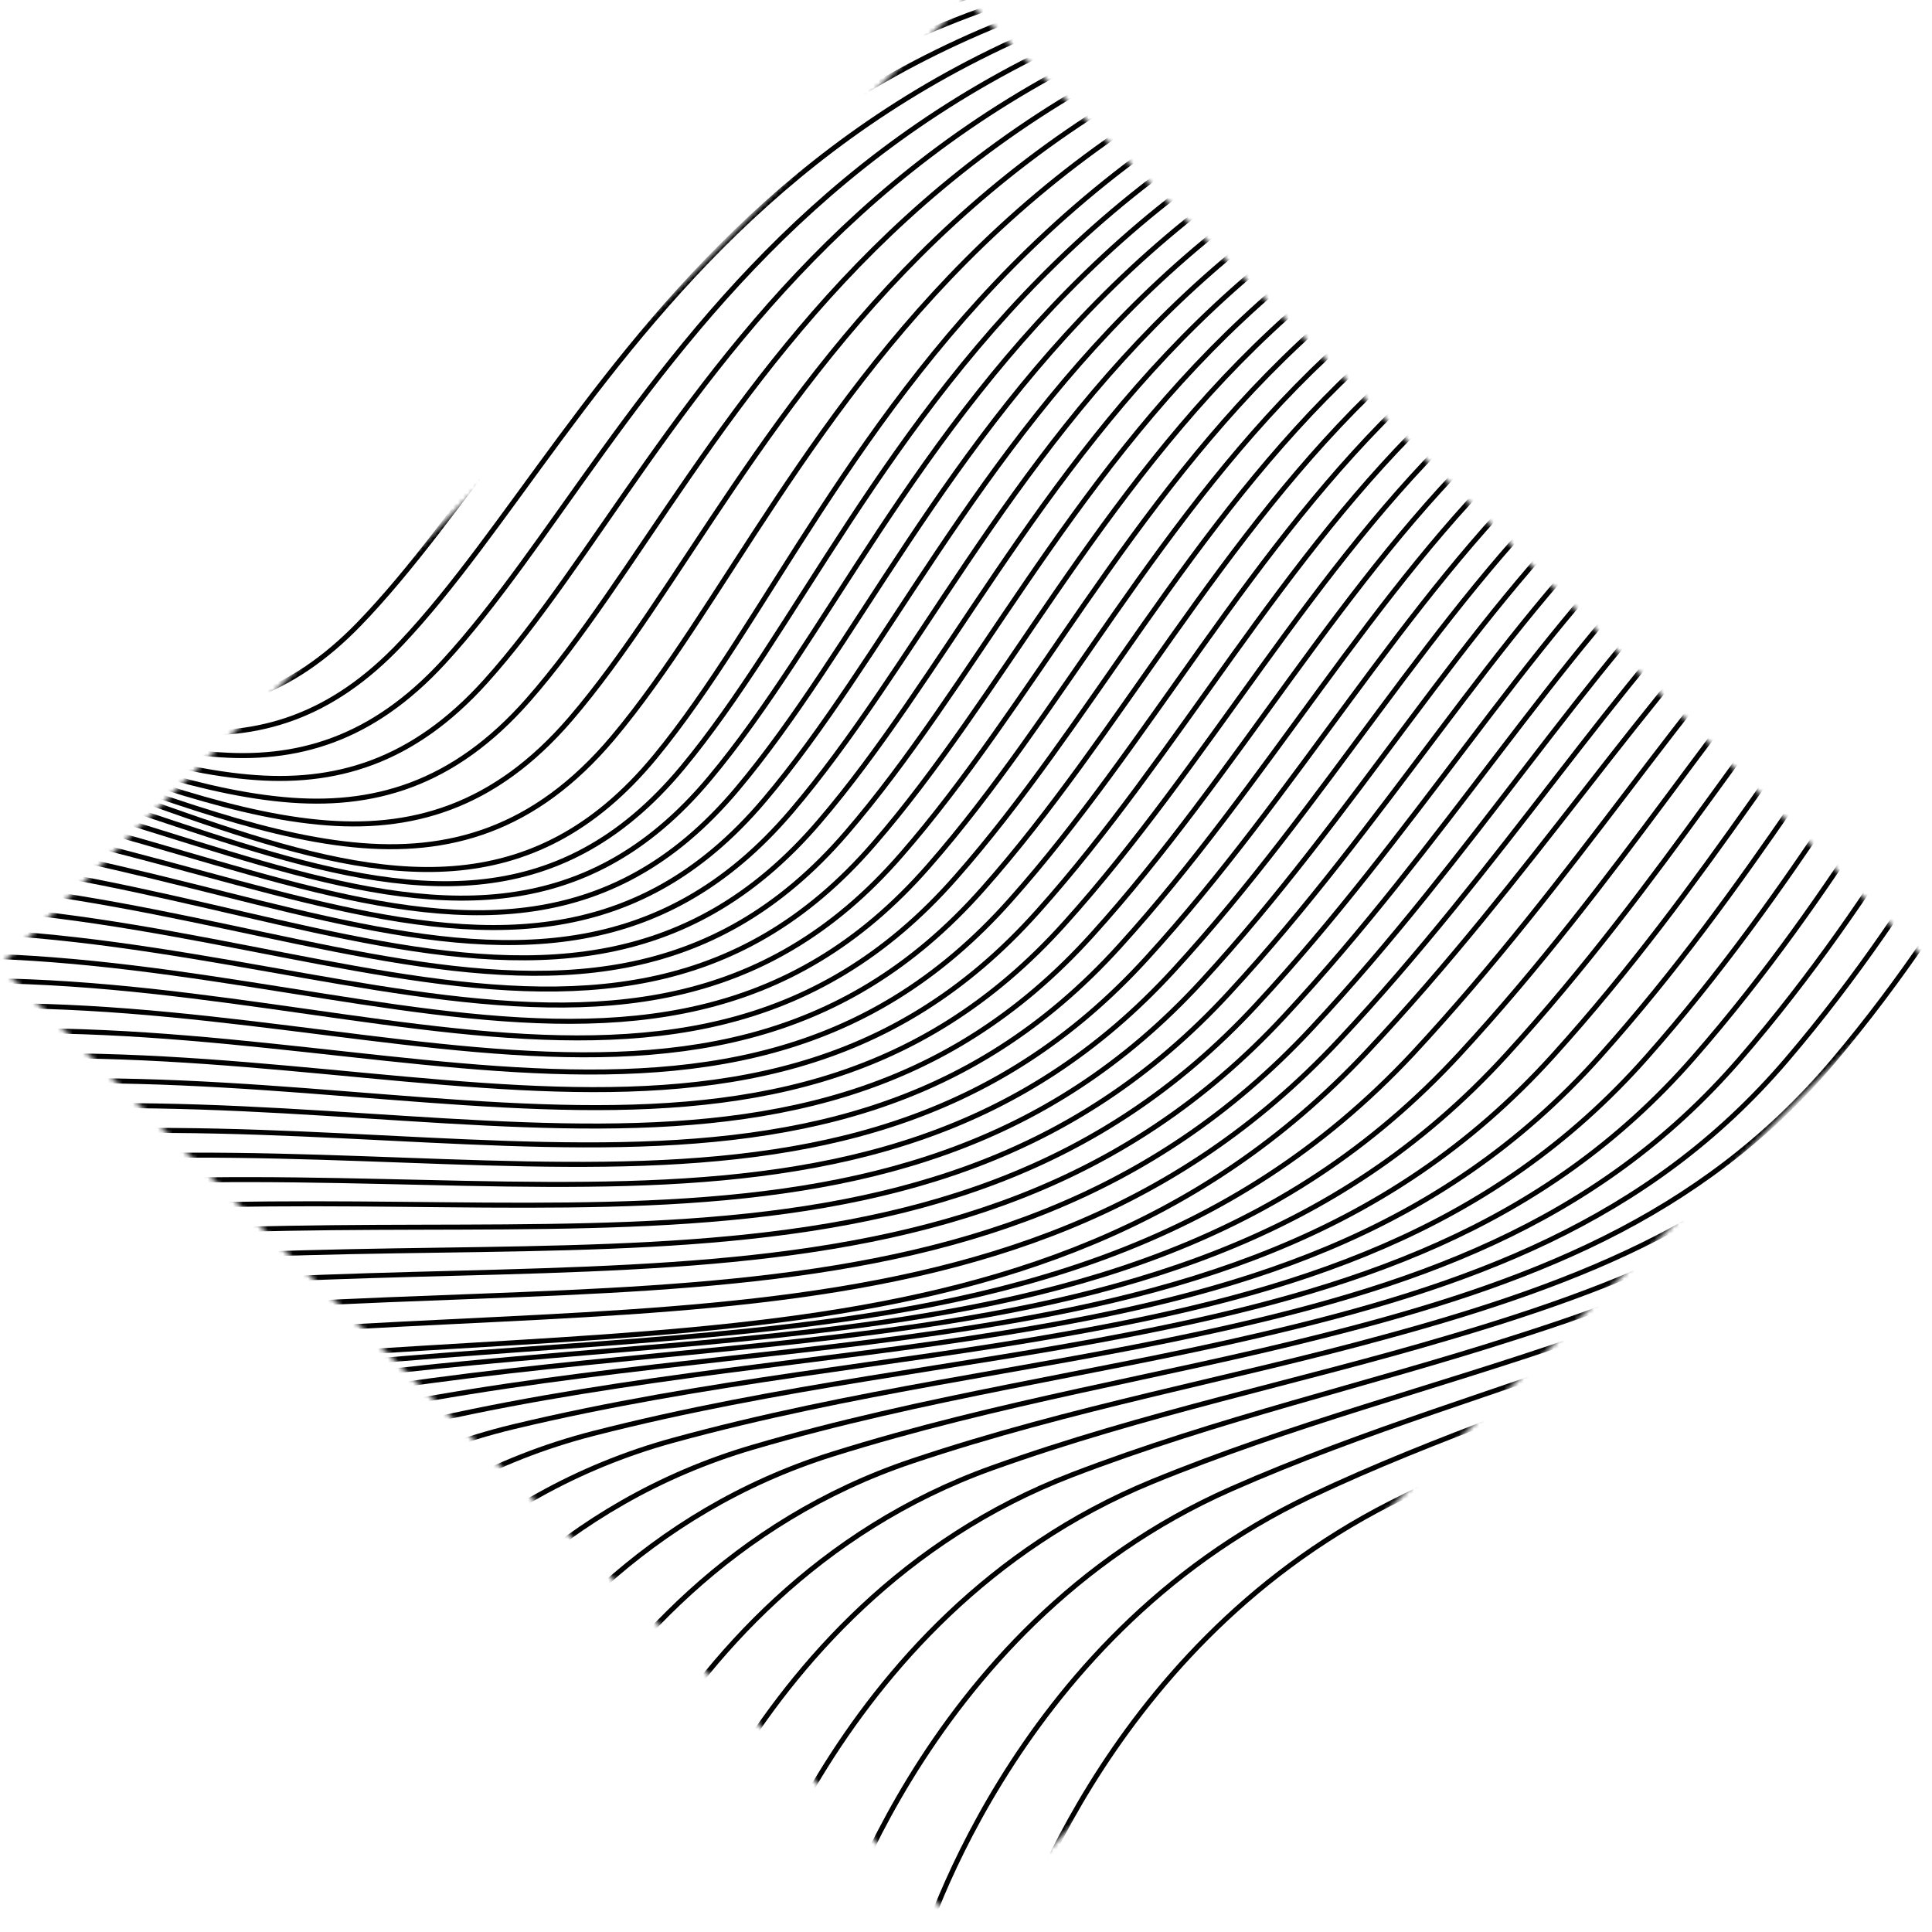<svg width="386" height="386" viewBox="0 0 386 386" fill="none" xmlns="http://www.w3.org/2000/svg">
<mask id="mask0_2143_3700" style="mask-type:alpha" maskUnits="userSpaceOnUse" x="0" y="0" width="386" height="386">
<rect x="193" width="272.943" height="272.943" transform="rotate(45 193 0)" fill="#C4C4C4"/>
</mask>
<g mask="url(#mask0_2143_3700)">
<path d="M-195.957 91.228C-195.957 91.228 -174.161 75.109 -143.544 66.535C-129.407 62.576 -114.007 60.992 -98.373 60.157C-92.338 59.86 -86.39 58.559 -80.442 56.588C-38.374 42.626 1.419 2.16 9.47 2.205" stroke="black" stroke-miterlimit="10"/>
<path d="M-196.59 97.962C-196.59 97.962 -173.287 78.081 -140.567 69.545C-124.771 65.42 -108.009 65.261 -91.361 64.682C-84.788 64.454 -78.44 62.89 -72.027 60.374C-30.234 43.972 9.468 1.318 25.565 1.401" stroke="black" stroke-miterlimit="10"/>
<path d="M-197.219 104.713C-197.219 104.713 -172.367 81.076 -137.565 72.551C-120.106 68.278 -101.986 69.569 -84.321 69.21C-77.207 69.062 -70.463 67.246 -63.576 64.16C-22.06 45.567 17.508 0.465 41.663 0.596" stroke="black" stroke-miterlimit="10"/>
<path d="M-197.852 111.454C-197.852 111.454 -171.466 84.093 -134.573 75.558C-115.439 71.133 -95.954 73.883 -77.278 73.735C-69.62 73.673 -62.485 71.619 -55.12 67.947C-13.848 47.355 25.568 -0.394 57.757 -0.208" stroke="black" stroke-miterlimit="10"/>
<path d="M-198.48 118.195C-198.48 118.195 -170.55 87.131 -131.585 78.567C-110.779 74.001 -89.951 78.008 -70.242 78.26C-62.045 78.367 -54.511 76.013 -46.676 71.733C-5.591 49.295 33.608 -1.233 73.856 -1.015" stroke="black" stroke-miterlimit="10"/>
<path d="M-199.113 124.936C-199.113 124.936 -169.641 90.161 -128.58 81.574C-106.101 76.873 -83.922 82.519 -63.192 82.789C-54.454 82.899 -46.516 80.424 -38.213 75.52C2.71 51.338 41.641 -2.078 89.95 -1.82" stroke="black" stroke-miterlimit="10"/>
<path d="M-199.742 131.68C-199.742 131.68 -168.708 93.212 -125.582 84.583C-101.444 79.751 -77.9 86.841 -56.148 87.314C-46.866 87.514 -38.521 84.849 -29.759 79.306C11.057 53.474 49.688 -2.928 106.049 -2.624" stroke="black" stroke-miterlimit="10"/>
<path d="M-200.375 138.421C-200.375 138.421 -167.81 96.27 -122.597 87.607C-96.77 82.65 -71.909 91.183 -49.116 91.856C-39.295 92.146 -30.53 89.305 -21.316 83.109C19.442 55.673 57.744 -3.773 122.143 -3.428" stroke="black" stroke-miterlimit="10"/>
<path d="M-201.008 145.162C-201.008 145.162 -166.895 99.342 -119.592 90.596C-92.089 85.519 -65.862 95.49 -42.066 96.367C-31.704 96.747 -22.508 93.74 -12.856 86.879C27.86 57.923 65.763 -4.622 138.234 -4.243" stroke="black" stroke-miterlimit="10"/>
<path d="M-201.637 151.903C-201.637 151.903 -165.975 102.4 -116.594 93.606C-87.425 88.408 -59.839 99.819 -35.012 100.892C-24.113 101.365 -14.478 98.203 -4.396 90.662C36.328 60.212 73.827 -5.471 154.339 -5.037" stroke="black" stroke-miterlimit="10"/>
<path d="M-202.25 158.644C-202.25 158.644 -165.037 105.489 -113.579 96.612C-82.721 91.3 -53.801 104.147 -27.96 105.417C-16.516 105.98 -6.436 102.676 4.07 94.448C44.811 62.531 81.883 -6.317 170.429 -5.841" stroke="black" stroke-miterlimit="10"/>
<path d="M-202.898 165.388C-202.898 165.388 -164.137 108.548 -110.6 99.622C-78.066 94.196 -47.798 108.479 -20.947 109.945C-8.961 110.598 1.577 107.16 12.501 98.234C53.328 64.871 89.91 -7.166 186.525 -6.645" stroke="black" stroke-miterlimit="10"/>
<path d="M-203.531 172.129C-203.531 172.129 -163.218 111.626 -107.605 102.628C-73.392 97.106 -41.779 112.807 -13.893 114.47C-1.37 115.216 9.634 111.651 20.958 102.021C61.881 67.243 97.953 -8.001 202.62 -7.449" stroke="black" stroke-miterlimit="10"/>
<path d="M-204.16 178.87C-204.16 178.87 -162.299 114.709 -104.607 105.634C-68.718 99.991 -35.756 117.138 -6.85 118.995C6.215 119.838 17.694 116.148 29.411 105.807C70.445 69.603 106 -8.861 218.718 -8.253" stroke="black" stroke-miterlimit="10"/>
<path d="M-204.793 185.611C-204.793 185.611 -161.38 117.794 -101.612 108.641C-64.027 102.89 -29.738 121.467 0.189 123.52C13.799 124.452 25.761 120.649 37.864 109.59C79.029 71.968 114.042 -9.713 234.812 -9.061" stroke="black" stroke-miterlimit="10"/>
<path d="M-205.422 192.351C-205.422 192.351 -160.461 120.88 -98.614 111.651C-59.37 105.783 -23.715 125.802 7.247 128.049C21.384 129.084 33.849 125.163 46.328 113.38C87.655 74.377 122.099 -10.559 250.921 -9.862" stroke="black" stroke-miterlimit="10"/>
<path d="M-206.047 199.092C-206.047 199.092 -159.544 123.969 -95.621 114.66C-54.698 108.699 -17.692 130.137 14.273 132.574C28.962 133.696 41.917 129.678 54.769 117.166C96.268 76.762 130.129 -11.405 267.003 -10.666" stroke="black" stroke-miterlimit="10"/>
<path d="M-206.684 205.837C-206.684 205.837 -158.622 127.058 -92.62 117.667C-50.021 111.606 -11.674 134.472 21.319 137.102C36.55 138.317 50.015 134.196 63.225 120.952C104.921 79.154 138.179 -12.254 283.104 -11.453" stroke="black" stroke-miterlimit="10"/>
<path d="M-207.316 212.578C-207.316 212.578 -157.704 130.147 -89.626 120.673C-45.357 114.529 -5.662 138.87 28.362 141.627C44.127 142.967 58.11 138.721 71.678 124.739C113.581 81.549 146.222 -13.103 299.195 -12.288" stroke="black" stroke-miterlimit="10"/>
<path d="M-207.949 219.319C-207.949 219.319 -156.788 133.24 -86.631 123.683C-40.673 117.421 0.357 143.194 35.401 146.152C51.711 147.581 66.215 143.246 80.128 128.525C122.255 83.945 154.265 -13.948 315.296 -13.079" stroke="black" stroke-miterlimit="10"/>
<path d="M-208.578 226.059C-208.578 226.059 -155.865 136.319 -83.632 126.689C-35.999 120.331 6.366 147.523 42.445 150.681C59.296 152.199 74.33 147.778 88.582 132.312C130.946 86.34 162.311 -14.797 331.387 -13.869" stroke="black" stroke-miterlimit="10"/>
<path d="M-209.211 232.804C-209.211 232.804 -154.933 139.563 -80.638 129.716C-31.328 123.344 12.399 151.865 49.488 155.223C66.877 156.835 82.446 152.331 97.035 136.115C139.648 88.749 170.354 -15.629 347.482 -14.67" stroke="black" stroke-miterlimit="10"/>
<path d="M-209.836 239.545C-209.836 239.545 -154.016 142.625 -77.638 132.705C-26.639 126.22 18.418 156.176 56.531 159.731C74.462 161.432 90.572 156.849 105.496 139.884C148.364 91.124 178.401 -16.492 363.581 -15.495" stroke="black" stroke-miterlimit="10"/>
<path d="M-210.469 246.286C-210.469 246.286 -153.101 145.686 -74.64 135.711C-21.965 129.108 24.441 160.5 63.574 164.259C82.046 166.051 98.705 161.387 113.946 143.671C157.09 93.513 186.448 -17.341 379.679 -16.285" stroke="black" stroke-miterlimit="10"/>
<path d="M-211.102 253.027C-211.102 253.027 -152.189 148.751 -71.646 138.721C-17.295 132.001 30.459 164.829 70.617 168.784C89.631 170.669 106.823 165.926 122.396 147.457C165.822 95.891 194.491 -18.187 395.773 -17.103" stroke="black" stroke-miterlimit="10"/>
<path d="M-211.73 259.767C-211.73 259.767 -151.273 151.806 -68.65 141.727C13.972 131.649 81.554 210.962 130.846 151.243C174.562 98.283 202.534 -19.046 411.875 -17.907" stroke="black" stroke-miterlimit="10"/>
<path d="M-207.871 265.155C-207.871 265.155 -148.862 157.063 -65.736 146.791C17.825 136.436 86.361 213.517 136.329 153.376C180.915 99.739 208.842 -16.095 413.221 -13.727" stroke="black" stroke-miterlimit="10"/>
<path d="M-204.012 270.54C-204.012 270.54 -146.451 162.319 -62.821 151.861C21.66 141.265 91.169 216.078 141.778 155.52C187.239 101.203 215.118 -13.141 414.532 -9.537" stroke="black" stroke-miterlimit="10"/>
<path d="M-200.152 275.955C-200.152 275.955 -144.04 167.576 -59.907 156.942C25.516 146.094 95.977 218.652 147.244 157.677C193.578 102.68 221.409 -10.179 415.86 -5.34" stroke="black" stroke-miterlimit="10"/>
<path d="M-196.297 281.371C-196.297 281.371 -141.632 172.861 -56.996 162.033C29.361 150.929 100.784 221.234 152.707 159.841C199.909 104.168 227.699 -7.214 417.185 -1.129" stroke="black" stroke-miterlimit="10"/>
<path d="M-192.438 286.797C-192.438 286.797 -139.221 178.155 -54.081 167.134C33.206 155.779 105.591 223.83 158.173 162.016C206.248 105.662 233.989 -4.222 418.513 3.092" stroke="black" stroke-miterlimit="10"/>
<path d="M-188.574 292.233C-188.574 292.233 -136.81 183.453 -51.166 172.246C37.056 160.635 110.399 226.436 163.64 164.201C212.604 107.17 240.283 -1.229 419.842 7.32" stroke="black" stroke-miterlimit="10"/>
<path d="M-184.715 297.679C-184.715 297.679 -134.399 188.762 -48.252 177.368C40.901 165.505 115.193 229.048 169.106 166.399C218.926 108.689 246.573 1.76 421.187 11.562" stroke="black" stroke-miterlimit="10"/>
<path d="M-180.871 303.136C-180.871 303.136 -132.003 194.067 -45.356 182.501C44.745 170.382 120.013 231.675 174.57 168.605C225.259 110.215 252.865 4.79 422.517 15.814" stroke="black" stroke-miterlimit="10"/>
<path d="M-177 308.604C-177 308.604 -129.58 199.413 -42.427 187.644C48.606 175.273 124.811 234.309 180.031 170.824C231.599 111.768 259.154 7.814 423.851 20.074" stroke="black" stroke-miterlimit="10"/>
<path d="M-173.141 314.085C-173.141 314.085 -127.169 204.756 -39.495 192.8C52.455 180.174 129.643 236.956 185.515 173.05C237.955 113.307 265.465 10.851 425.2 24.35" stroke="black" stroke-miterlimit="10"/>
<path d="M-169.281 319.576C-169.281 319.576 -124.758 210.11 -36.598 197.967C56.283 185.086 134.434 239.617 190.964 175.29C244.273 114.867 271.738 13.899 426.514 28.634" stroke="black" stroke-miterlimit="10"/>
<path d="M-165.422 325.074C-165.422 325.074 -122.35 215.47 -33.7 203.141C60.115 190.025 139.224 242.282 196.413 177.541C250.594 116.448 278.014 16.957 427.829 32.92" stroke="black" stroke-miterlimit="10"/>
<path d="M-161.562 330.597C-161.562 330.597 -119.939 220.837 -30.772 208.332C63.975 194.947 144.052 244.967 201.893 179.805C256.947 118.022 284.305 20.029 429.175 37.255" stroke="black" stroke-miterlimit="10"/>
<path d="M-157.703 336.119C-157.703 336.119 -117.528 226.236 -27.857 213.534C67.824 199.893 148.857 247.659 207.359 182.08C263.285 119.606 290.613 23.111 430.506 41.556" stroke="black" stroke-miterlimit="10"/>
<path d="M-153.844 341.642C-153.844 341.642 -115.117 231.637 -24.943 218.746C71.669 204.85 153.675 250.365 212.825 184.365C269.624 121.229 296.903 26.207 431.838 45.888" stroke="black" stroke-miterlimit="10"/>
<path d="M-149.984 347.199C-149.984 347.199 -112.706 237.06 -22.028 223.971C75.515 209.82 158.472 253.082 218.288 186.663C275.963 122.847 303.197 29.31 433.17 50.23" stroke="black" stroke-miterlimit="10"/>
<path d="M-146.129 352.76C-146.129 352.76 -110.299 242.468 -19.117 229.194C79.36 214.79 163.276 255.795 223.75 188.959C282.297 124.466 309.483 32.416 434.498 54.569" stroke="black" stroke-miterlimit="10"/>
<path d="M-142.254 358.334C-142.254 358.334 -107.875 247.904 -16.191 234.454C83.218 219.795 168.095 258.549 229.229 191.309C288.645 126.137 315.779 35.571 435.845 58.962" stroke="black" stroke-miterlimit="10"/>
<path d="M-138.406 363.918C-138.406 363.918 -105.476 253.351 -13.288 239.714C87.055 224.803 172.891 261.303 234.683 193.629C294.982 127.776 322.068 38.702 437.166 63.329" stroke="black" stroke-miterlimit="10"/>
<path d="M-134.547 369.513C-134.547 369.513 -103.065 258.804 -10.373 244.998C90.901 229.811 177.699 264.068 240.156 195.986C301.317 129.454 328.368 41.863 438.504 67.729" stroke="black" stroke-miterlimit="10"/>
<path d="M-130.691 375.122C-130.691 375.122 -100.657 264.282 -7.463 250.272C94.742 234.851 182.503 266.84 245.612 198.333C307.645 131.124 334.648 45.022 439.825 72.12" stroke="black" stroke-miterlimit="10"/>
<path d="M-126.832 380.745C-126.832 380.745 -98.246 269.767 -4.552 255.567C98.591 239.893 187.31 269.632 251.078 200.687C313.984 132.822 340.942 48.2 441.157 76.538" stroke="black" stroke-miterlimit="10"/>
<path d="M-122.969 386.378C-122.969 386.378 -95.835 275.262 -1.637 260.875C102.437 244.946 192.122 272.431 256.541 203.086C320.333 134.517 347.229 51.386 442.49 80.963" stroke="black" stroke-miterlimit="10"/>
<path d="M-119.109 392.035C-119.109 392.035 -93.424 280.77 1.278 266.201C106.286 250.017 196.929 275.248 262.008 205.485C326.662 136.239 353.527 54.596 443.821 85.405" stroke="black" stroke-miterlimit="10"/>
<path d="M-115.254 397.685C-115.254 397.685 -91.016 286.293 4.189 271.534C110.128 255.097 201.733 278.092 267.47 207.894C332.986 137.969 359.813 57.809 445.149 89.85" stroke="black" stroke-miterlimit="10"/>
<path d="M-111.395 403.356C-111.395 403.356 -88.605 291.829 7.103 276.88C113.974 260.192 206.541 280.915 272.936 210.313C339.331 139.712 366.107 61.04 446.481 94.341" stroke="black" stroke-miterlimit="10"/>
<path d="M-92.965 402.586C-92.965 402.586 -70.434 294.148 23.029 278.233C67.987 270.764 110.466 269.988 149.548 265.911C200.761 260.586 245.674 249.63 282.273 210.483C347.513 140.247 371.992 62.925 449.273 94.928" stroke="black" stroke-miterlimit="10"/>
<path d="M-74.543 401.813C-74.543 401.813 -52.34 296.102 38.948 279.583C82.588 271.686 124.008 270.526 162.246 266.015C212.327 260.147 256.175 248.999 291.602 210.614C355.904 140.94 377.866 64.771 452.061 95.494" stroke="black" stroke-miterlimit="10"/>
<path d="M-56.117 401.047C-56.117 401.047 -34.211 298.252 54.874 280.932C97.207 272.704 137.558 271.068 174.951 266.122C223.915 259.695 266.625 248.312 300.938 210.766C364.189 141.551 383.75 66.635 454.852 96.081" stroke="black" stroke-miterlimit="10"/>
<path d="M-37.688 400.284C-37.688 400.284 -16.084 300.413 70.8 282.296C111.834 273.739 151.109 271.62 187.657 266.243C235.48 259.264 277.072 247.628 310.271 210.928C372.474 142.166 389.632 68.513 457.645 96.681" stroke="black" stroke-miterlimit="10"/>
<path d="M-19.266 399.521C-19.266 399.521 2.027 302.584 86.705 283.656C126.425 274.778 164.634 272.172 200.341 266.36C247.033 258.829 287.494 246.941 319.587 211.087C380.744 142.777 395.509 70.387 460.429 97.271" stroke="black" stroke-miterlimit="10"/>
<path d="M-0.832 398.765C-0.832 398.765 20.161 304.769 102.649 285.036C141.058 275.841 178.206 272.745 213.06 266.498C258.625 258.418 297.952 246.272 328.941 211.273C389.026 143.405 401.398 72.285 463.225 97.889" stroke="black" stroke-miterlimit="10"/>
<path d="M17.59 398.01C17.59 398.01 38.258 306.964 118.571 286.386C155.673 276.88 191.749 273.27 225.762 266.605C270.195 257.976 308.384 245.55 338.273 211.421C397.293 143.988 407.275 74.146 466.012 98.472" stroke="black" stroke-miterlimit="10"/>
<path d="M36.023 397.26C36.023 397.26 56.368 309.177 134.501 287.76C170.29 277.947 205.303 273.846 238.471 266.733C281.774 257.552 318.815 244.877 347.614 211.591C405.565 144.592 413.165 76.034 468.808 99.07" stroke="black" stroke-miterlimit="10"/>
<path d="M54.445 396.522C54.445 396.522 74.472 311.413 150.419 289.14C184.901 279.031 218.846 274.423 251.169 266.871C293.344 257.141 329.24 244.197 356.943 211.773C413.821 145.193 419.042 77.943 471.592 99.687" stroke="black" stroke-miterlimit="10"/>
<path d="M72.871 395.776C72.871 395.776 92.571 313.65 166.362 290.514C199.524 280.114 232.409 274.982 263.888 267.002C304.922 256.72 339.676 243.5 366.3 211.949C422.099 145.793 424.944 79.82 474.408 100.302" stroke="black" stroke-miterlimit="10"/>
<path d="M91.297 395.038C91.297 395.038 110.679 315.918 182.271 291.902C214.122 281.202 245.942 275.562 276.576 267.143C316.489 256.309 350.078 242.81 375.609 212.132C430.325 146.387 430.804 81.719 477.176 100.923" stroke="black" stroke-miterlimit="10"/>
<path d="M109.719 394.306C109.719 394.306 128.774 318.202 198.19 293.289C228.727 282.33 259.485 276.142 289.271 267.292C328.056 255.902 360.483 242.123 384.938 212.322C438.561 146.974 436.699 83.624 479.96 101.548" stroke="black" stroke-miterlimit="10"/>
<path d="M128.152 393.581C128.152 393.581 146.88 320.512 214.12 294.687C243.347 283.459 273.039 276.739 301.98 267.444C339.635 255.508 370.896 241.436 394.278 212.519C446.801 147.571 442.553 85.536 482.756 102.176" stroke="black" stroke-miterlimit="10"/>
<path d="M146.574 392.863C146.574 392.863 164.984 322.848 230.042 296.081C257.972 284.598 286.592 277.315 314.681 267.596C351.208 255.108 381.294 240.739 403.611 212.716C455.02 148.151 448.437 87.445 485.544 102.808" stroke="black" stroke-miterlimit="10"/>
<path d="M165 392.149C165 392.149 183.086 325.212 245.964 297.496C272.574 285.761 300.128 277.923 327.383 267.765C362.779 254.728 391.685 240.062 412.944 212.93C463.232 148.731 454.322 89.364 488.332 103.456" stroke="black" stroke-miterlimit="10"/>
<path d="M183.43 391.445C183.43 391.445 201.191 327.608 261.88 298.912C287.183 286.949 313.669 278.527 340.078 267.937C374.343 254.352 402.067 239.376 422.27 213.147C471.421 149.321 460.2 91.307 491.114 104.105" stroke="black" stroke-miterlimit="10"/>
<path d="M201.855 390.744C201.855 390.744 219.321 330.034 277.813 300.337C301.816 288.146 327.225 279.141 352.791 268.12C385.924 253.969 412.445 238.696 431.61 213.368C479.616 149.897 466.092 93.254 493.912 104.765" stroke="black" stroke-miterlimit="10"/>
<path d="M220.277 390.057C220.277 390.057 237.453 332.502 293.724 301.77C316.431 289.368 340.761 279.766 365.478 268.289C397.495 253.627 422.829 238.019 440.942 213.589C487.779 150.456 471.976 95.176 496.703 105.417" stroke="black" stroke-miterlimit="10"/>
<path d="M238.707 389.377C238.707 389.377 255.603 335.005 309.661 303.209C331.081 290.607 354.322 280.397 378.194 268.507C409.069 253.265 433.2 237.343 450.262 213.844C495.912 151.026 477.847 97.147 499.478 106.107" stroke="black" stroke-miterlimit="10"/>
<path d="M257.133 388.707C257.133 388.707 273.784 337.552 325.583 304.662C345.724 291.874 367.869 281.039 390.896 268.714C420.643 252.923 443.557 236.676 459.612 214.096C504.049 151.595 483.749 99.111 502.283 106.794" stroke="black" stroke-miterlimit="10"/>
<path d="M275.562 388.048C275.562 388.048 291.99 340.147 341.51 306.125C360.382 293.161 381.416 281.695 403.601 268.935C432.222 252.592 453.911 236.024 468.948 214.359C512.148 152.151 489.617 101.092 505.075 107.491" stroke="black" stroke-miterlimit="10"/>
<path d="M293.984 387.406C293.984 387.406 310.229 342.788 357.431 307.603C375.048 294.487 394.962 282.365 416.303 269.169C443.788 252.278 464.25 235.361 478.281 214.635C520.208 152.696 495.498 103.08 507.863 108.199" stroke="black" stroke-miterlimit="10"/>
<path d="M312.273 386.778C312.273 386.778 328.377 345.477 373.217 309.097C389.593 295.809 408.372 283.048 428.864 269.404C455.222 251.963 474.446 234.706 487.484 214.918C528.104 153.228 501.249 105.075 510.521 108.917" stroke="black" stroke-miterlimit="10"/>
<path d="M328.57 386.167C328.57 386.167 344.587 348.224 387.011 310.609C402.162 297.176 419.789 283.752 439.423 269.687C464.65 251.694 482.623 234.091 494.664 215.242C533.942 153.777 504.995 107.115 511.184 109.676" stroke="black" stroke-miterlimit="10"/>
<path d="M344.75 385.573C344.75 385.573 360.743 351.009 400.69 312.135C414.638 298.563 431.093 284.47 449.896 269.974C473.992 251.428 490.706 233.473 501.768 215.57C539.622 154.305 508.63 109.158 511.719 110.439" stroke="black" stroke-miterlimit="10"/>
<path d="M360.84 385.007C360.84 385.007 389.705 328.94 460.259 270.281C565.981 182.387 512.171 111.229 512.171 111.229" stroke="black" stroke-miterlimit="10"/>
</g>
</svg>
